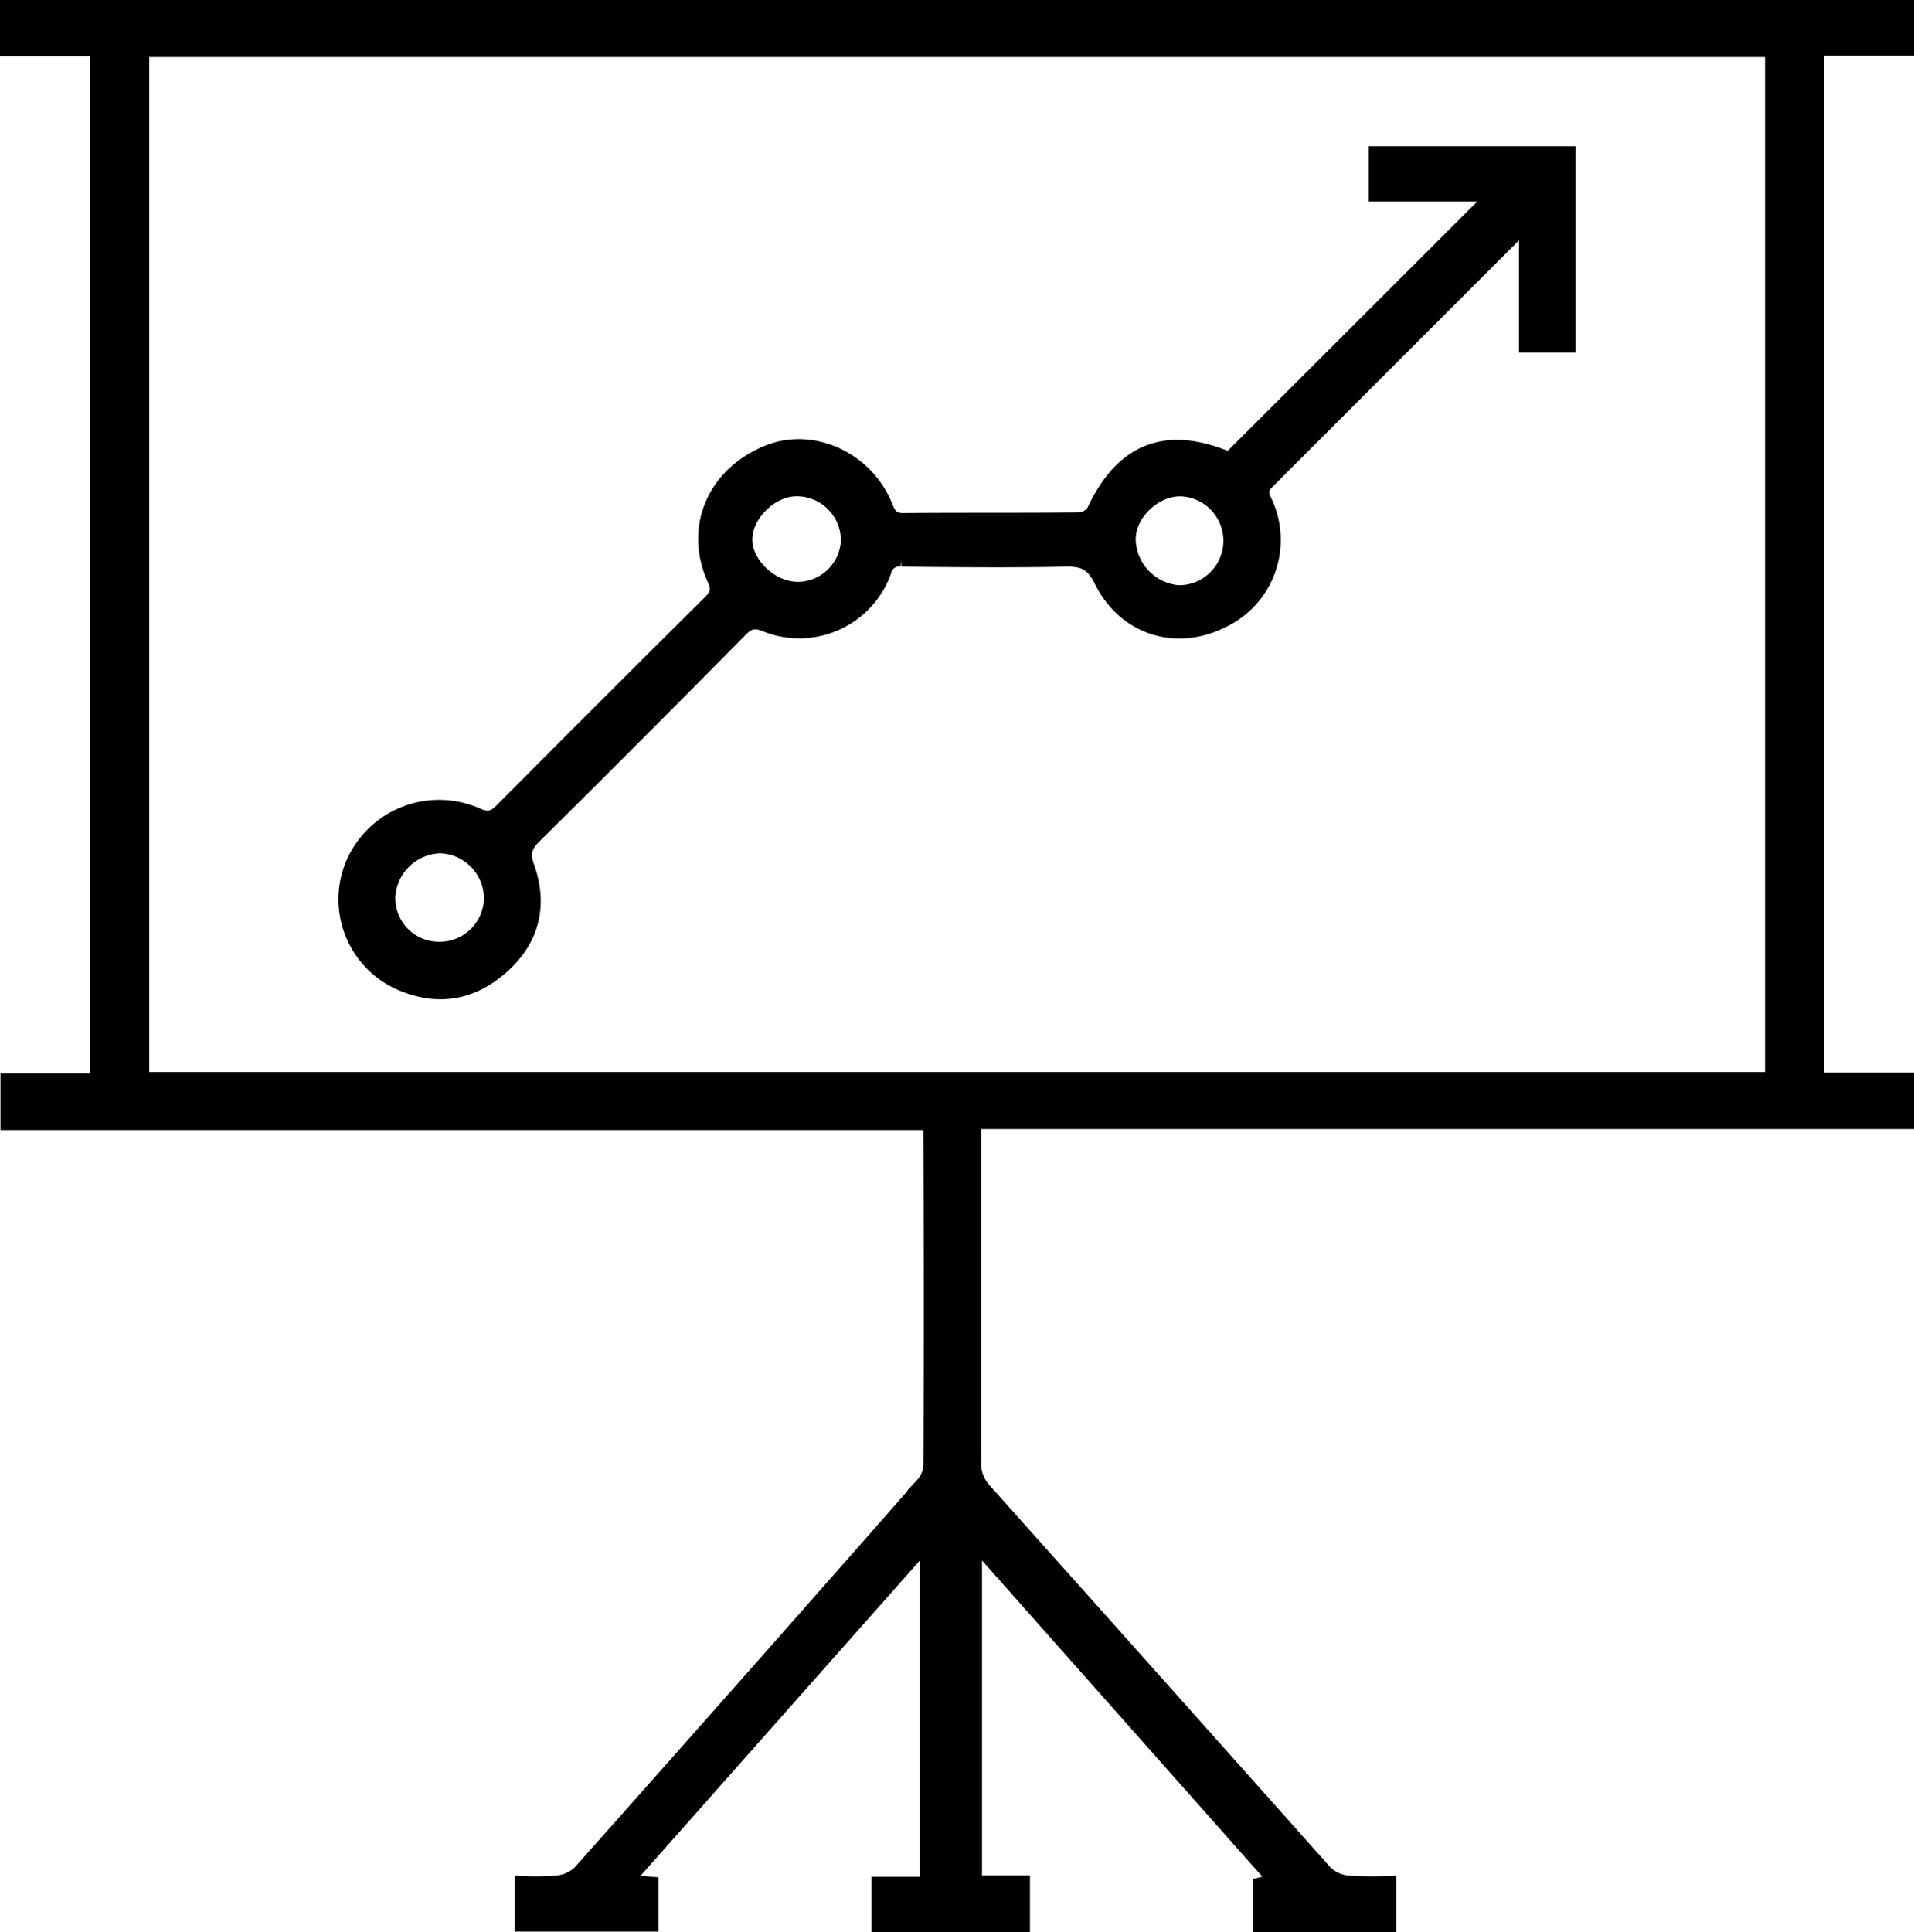 <svg id="Layer_1" data-name="Layer 1" xmlns="http://www.w3.org/2000/svg" viewBox="0 0 311.85 314.72"><defs><style>.cls-1{stroke:#000;stroke-miterlimit:10;stroke-width:2px;}</style></defs><title>icons</title><path class="cls-1" d="M310.85,1V8.07H296.13V175.72h14.72v7.2h-152v2.94c0,17.42,0,34.83,0,52.25a6.37,6.37,0,0,0,1.77,4.66q27.72,31,55.41,62.1a6,6,0,0,0,3.55,1.65,60.69,60.69,0,0,0,6.91.07v7.13h-21.4v-6.83l2.39-.65L159,251.56V306.5h7.81v7.22H143v-7h7.83V251.61l-48.53,54.78,4,.34v6.92H84.88v-7.06a44.13,44.13,0,0,0,5.87-.07,6.12,6.12,0,0,0,3.58-1.6q28-31.47,55.78-63.1a5.14,5.14,0,0,0,1.35-3c.08-18.17.06-36.33,0-54.49,0-.33-.07-.66-.14-1.25H1.08v-7.2H15.72V8.15H1V1ZM288.57,175.63V8.29H23.32V175.63Z"/><path class="cls-1" d="M243.1,31.83H224v-7h31.69V56.43h-7.2V36.92c-.88.79-1.42,1.23-1.92,1.73L207,78.23c-.87.87-1.68,1.46-.9,3.1a14.73,14.73,0,0,1-7,20c-7.6,3.76-16,1.09-19.85-6.72-1.34-2.74-2.85-3.36-5.64-3.3-8.91.18-17.83.09-26.74,0a2.35,2.35,0,0,0-2.66,1.86,14.87,14.87,0,0,1-19.6,8.71c-1.86-.75-2.77-.29-4,1Q104,119.71,87.2,136.35c-1.51,1.48-1.89,2.66-1.16,4.72,2.28,6.36.89,12.06-4.16,16.55-4.82,4.28-10.38,5.35-16.47,2.79a15.07,15.07,0,0,1-8.09-19.74,15.47,15.47,0,0,1,20.43-8.07c1.68.76,2.57.6,3.82-.66q16.91-17,33.94-33.91c1.14-1.13,1.49-1.92.74-3.57-3.83-8.45-.1-17.24,8.67-20.89,7.43-3.09,16.45,1,19.58,9,.57,1.45,1.22,2.06,2.85,2,9.49-.08,19,0,28.48-.1a2.9,2.9,0,0,0,2.22-1.26c4.7-10.1,12-12.92,22.22-8.59ZM71.66,154.41a8.21,8.21,0,0,0,8.19-8A8.39,8.39,0,0,0,71.72,138a8.57,8.57,0,0,0-8.31,8.28A8.11,8.11,0,0,0,71.66,154.41ZM192.05,96.33a8.24,8.24,0,0,0,.44-16.47c-4.19-.13-8.35,3.75-8.45,7.86A8.68,8.68,0,0,0,192.05,96.33ZM138,88.06a8.18,8.18,0,0,0-8.25-8.21c-4,0-8.1,4-8.18,7.93s4.16,8.08,8.57,8A8.05,8.05,0,0,0,138,88.06Z"/></svg>